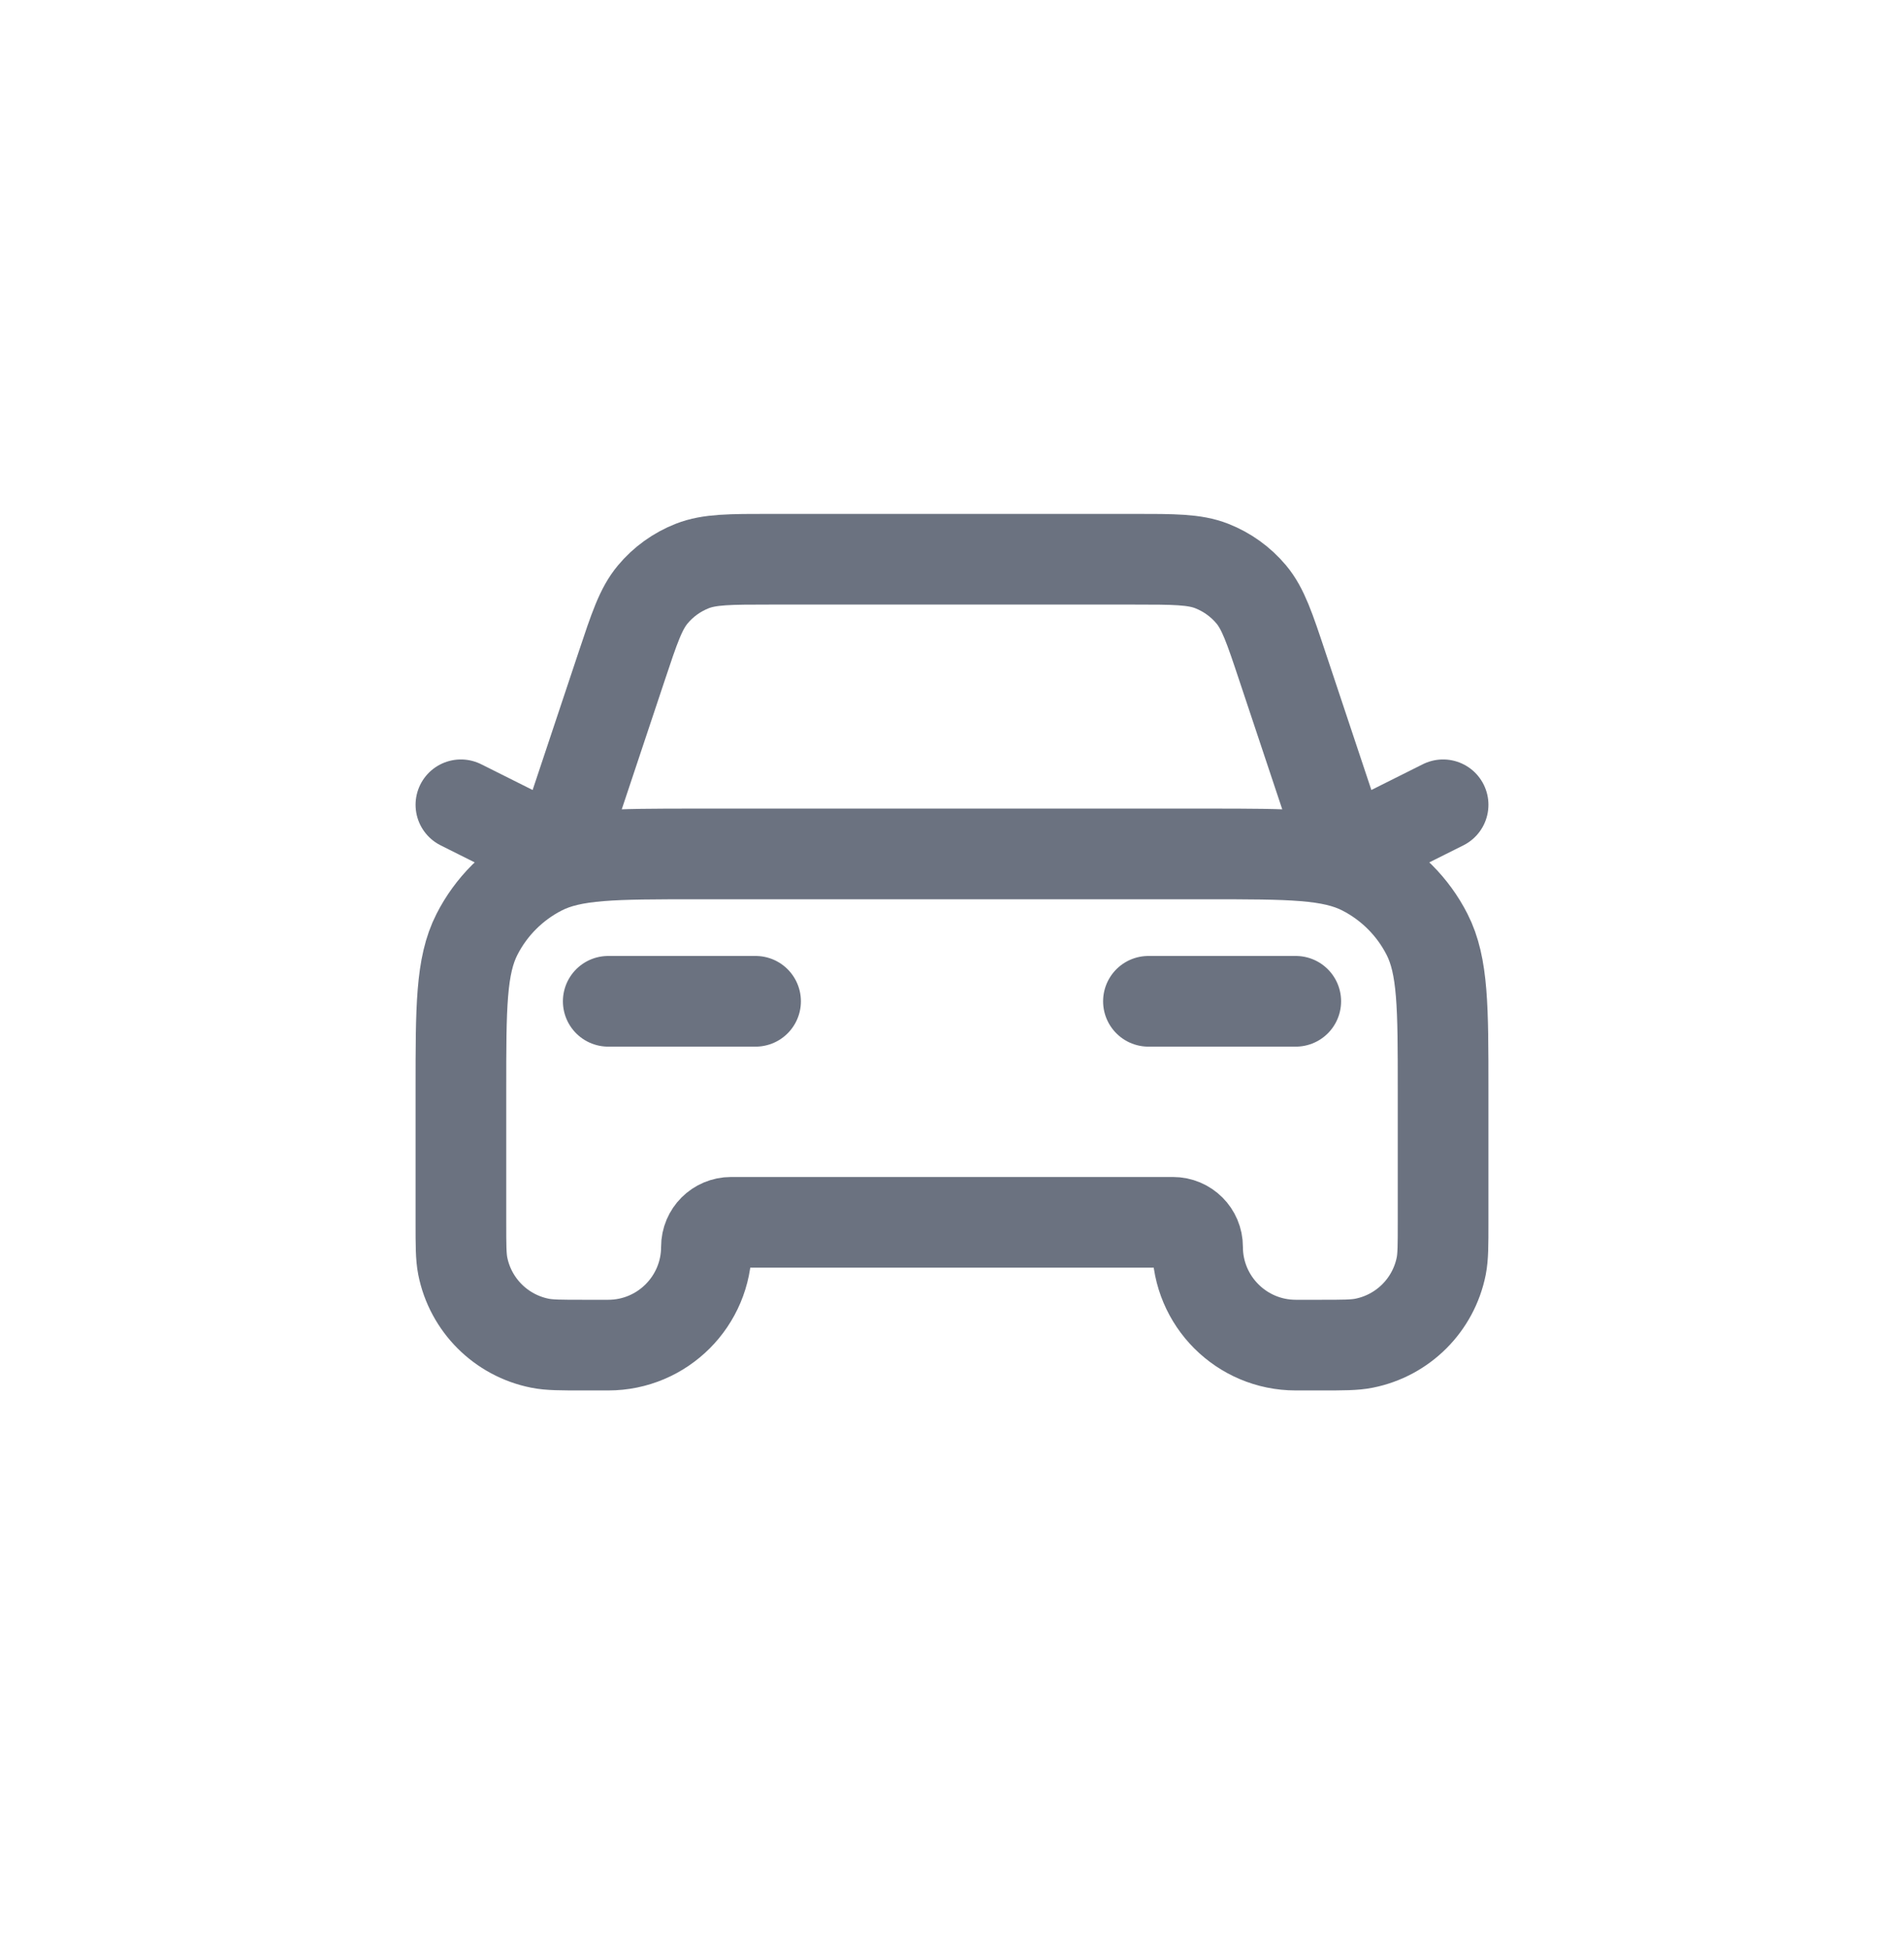 <svg width="42" height="43" viewBox="0 0 42 43" fill="none" xmlns="http://www.w3.org/2000/svg">
<path d="M13.417 22.084H16.667M10.167 17.75L12.333 18.834L13.71 14.704C13.994 13.851 14.136 13.425 14.4 13.11C14.632 12.832 14.931 12.617 15.269 12.484C15.651 12.334 16.1 12.334 16.999 12.334H25.001C25.9 12.334 26.349 12.334 26.731 12.484C27.069 12.617 27.368 12.832 27.601 13.11C27.864 13.425 28.006 13.851 28.29 14.704L29.667 18.834L31.833 17.75M25.333 22.084H28.583M15.367 18.834H26.633C28.453 18.834 29.364 18.834 30.059 19.188C30.67 19.499 31.168 19.997 31.479 20.608C31.833 21.303 31.833 22.213 31.833 24.034V26.959C31.833 27.462 31.833 27.714 31.792 27.923C31.621 28.782 30.949 29.454 30.089 29.625C29.88 29.667 29.628 29.667 29.125 29.667H28.583C27.387 29.667 26.417 28.697 26.417 27.5C26.417 27.201 26.174 26.959 25.875 26.959H16.125C15.826 26.959 15.583 27.201 15.583 27.5C15.583 28.697 14.613 29.667 13.417 29.667H12.875C12.372 29.667 12.12 29.667 11.911 29.625C11.051 29.454 10.379 28.782 10.208 27.923C10.167 27.714 10.167 27.462 10.167 26.959V24.034C10.167 22.213 10.167 21.303 10.521 20.608C10.832 19.997 11.33 19.499 11.941 19.188C12.636 18.834 13.546 18.834 15.367 18.834Z" stroke="#6B7280" stroke-width="2" stroke-linecap="round" stroke-linejoin="round"/>
</svg>